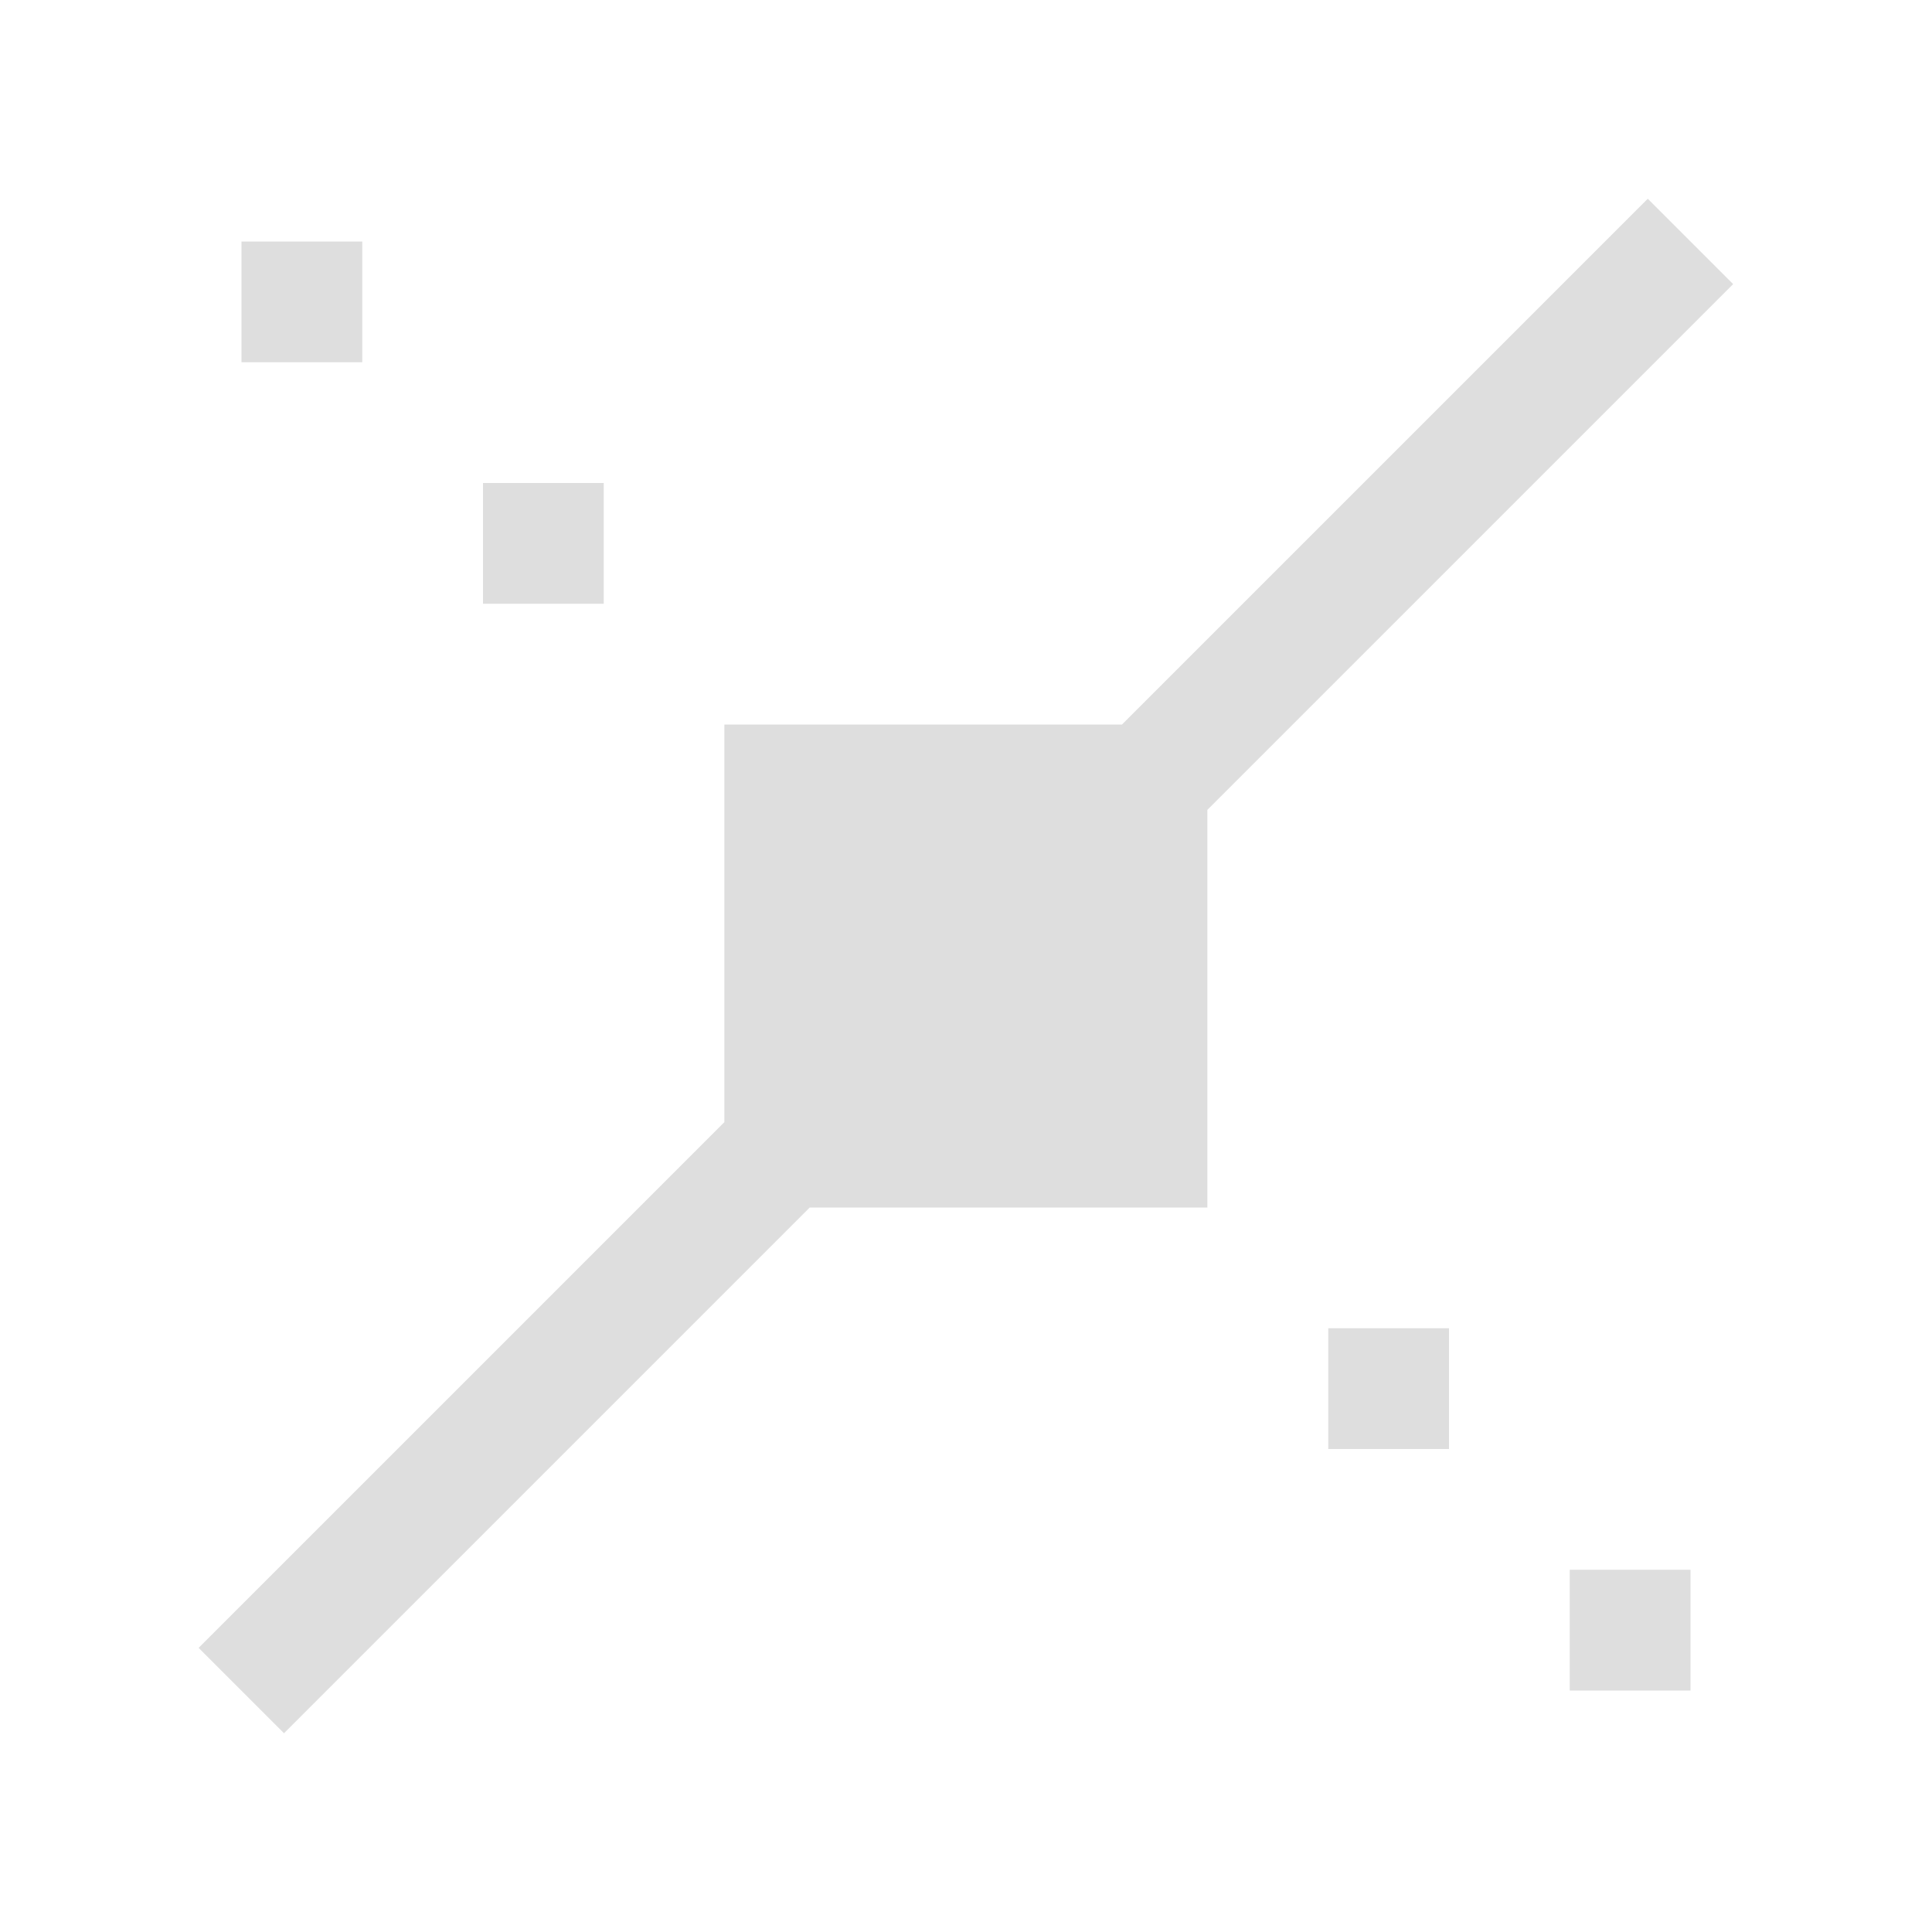<svg xmlns="http://www.w3.org/2000/svg" viewBox="0 0 16 16"><path style="fill:currentColor;fill-opacity:1;stroke:none;color:#dedede" d="M13.646 1.646 9.292 6H5.999v3.293l-4.354 4.354.707.707L6.706 10h3.293V6.707l4.354-4.354zM2 2v1h1V2zm2 2v1h1V4zm7 7v1h1v-1zm2 2v1h1v-1z"/></svg>